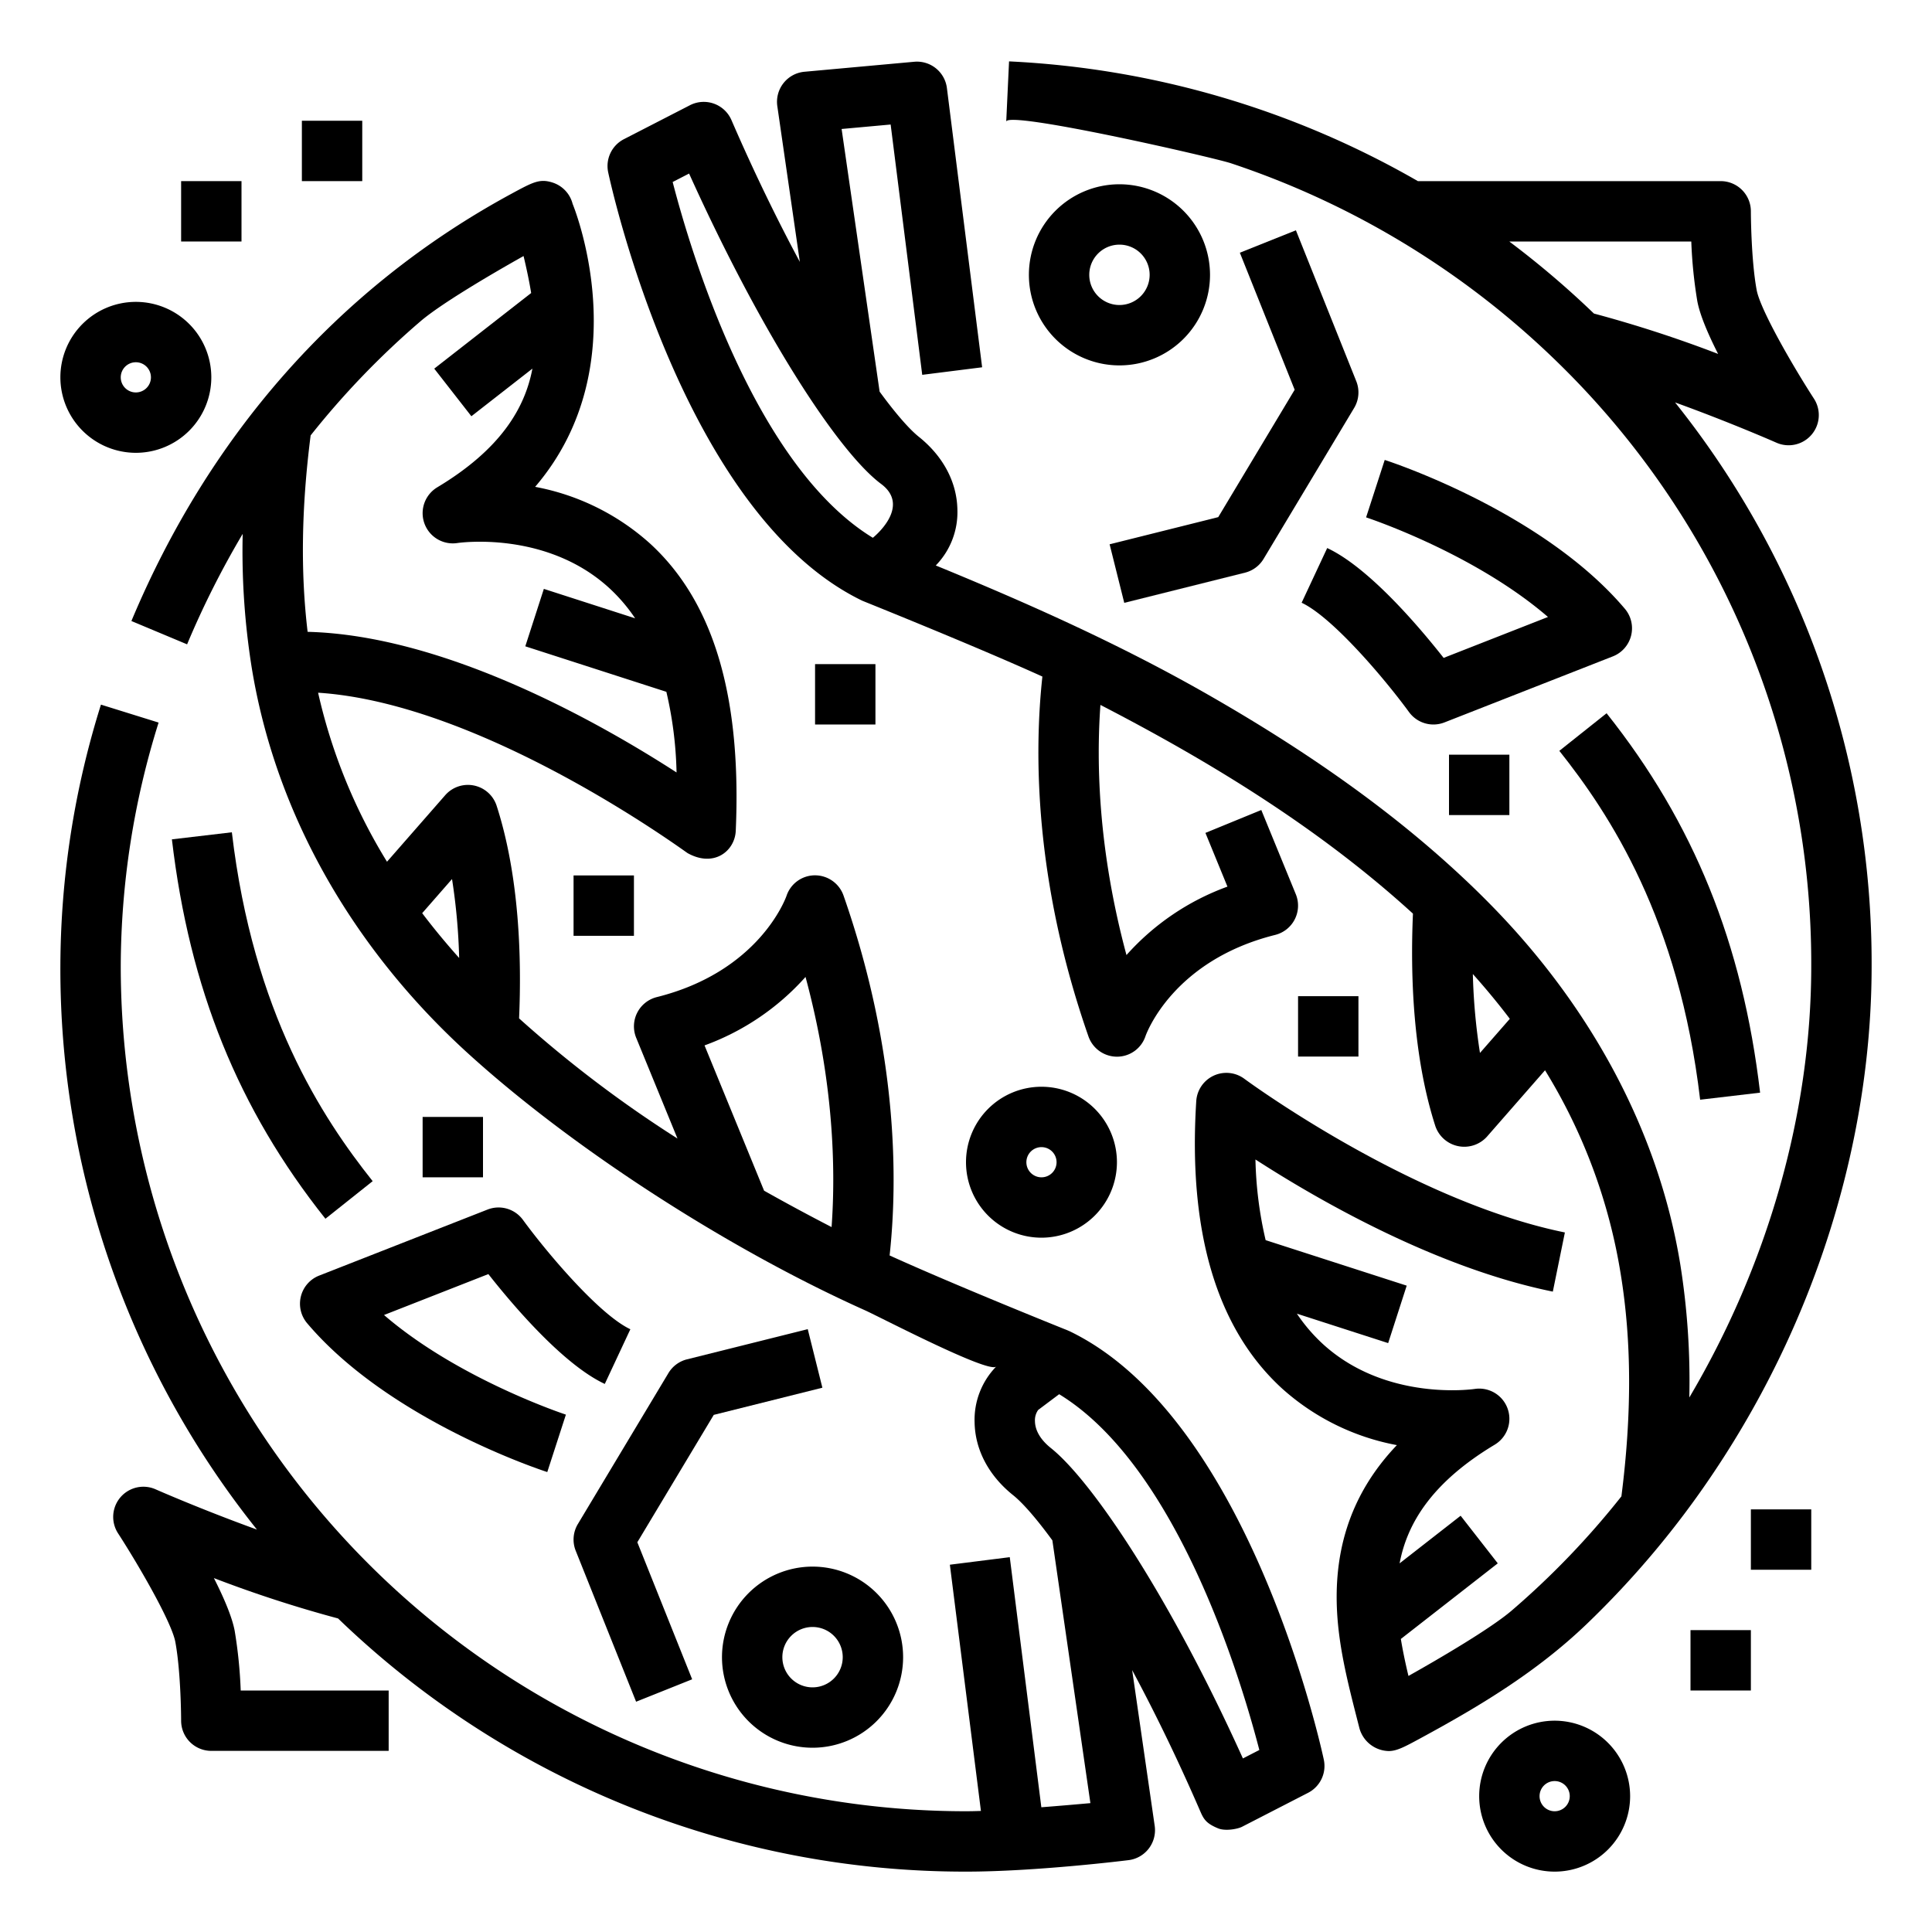 <?xml version="1.0" ?>
<svg viewBox="0 0 512 512" 
    xmlns="http://www.w3.org/2000/svg">
    <title/>
    <desc/>
    <g id="Outline">
        <path class="highlighting" d="M36,120a20,20,0,1,0-20-20A20.023,20.023,0,0,0,36,120Zm0-24a4,4,0,1,1-4,4A4,4,0,0,1,36,96Z"/>
        <rect class="highlighting" height="16" width="16" x="80" y="32"/>
        <rect class="highlighting" height="16" width="16" x="48" y="48"/>
        <path class="highlighting" d="M296,308a20,20,0,1,0-20,20A20.023,20.023,0,0,0,296,308Zm-24,0a4,4,0,1,1,4,4A4,4,0,0,1,272,308Z"/>
        <rect class="highlighting" height="16" width="16" x="216" y="176"/>
        <rect class="highlighting" height="16" width="16" x="344" y="264"/>
        <rect class="highlighting" height="16" width="16" x="152" y="232"/>
        <path class="highlighting" d="M412,456a20,20,0,1,0,20,20A20.023,20.023,0,0,0,412,456Zm0,24a4,4,0,1,1,4-4A4,4,0,0,1,412,480Z"/>
        <rect class="highlighting" height="16" width="16" x="464" y="400"/>
        <rect class="highlighting" height="16" width="16" x="448" y="432"/>
        <path class="highlighting" d="M45.555,222.435c4.653,39.552,17.581,71.5,40.684,100.545l12.522-9.96c-13.32-16.745-31.679-44.546-37.316-92.455Z"/>
        <path class="highlighting" d="M191.333,439.167a24,24,0,1,0,24-24A24.028,24.028,0,0,0,191.333,439.167Zm24-8a8,8,0,1,1-8,8A8.009,8.009,0,0,1,215.333,431.167Z"/>
        <path class="highlighting" d="M79.743,343.542a8,8,0,0,0,1.651,7.127c21.712,25.647,61.939,38.891,63.641,39.441l4.935-15.219c-.325-.106-28.525-9.42-48.2-26.4l27.651-10.844c6.49,8.247,19.8,23.94,30.855,29.11l6.777-14.494c-8.051-3.765-21.736-19.779-28.47-28.987a8,8,0,0,0-9.381-2.729l-44.625,17.5A8,8,0,0,0,79.743,343.542Z"/>
        <path class="highlighting" d="M182.06,360.239a8,8,0,0,0-4.92,3.645l-24,40a8,8,0,0,0-.568,7.087l16,40,14.856-5.942L168.9,408.713l20.254-33.756,28.785-7.2-3.88-15.522Z"/>
        <path  d="M283.48,352.8c-.168-.082-.344-.138-.51-.225-.318-.127-29.086-11.644-47.213-19.866,2.13-19.519,2.343-53.687-12.2-95.344a8.016,8.016,0,0,0-7.543-5.394h-.056a7.956,7.956,0,0,0-7.522,5.437c-.288.818-7.364,20.081-34.372,26.833a8,8,0,0,0-5.462,10.8l10.934,26.679a317.761,317.761,0,0,1-41.974-31.839c.7-16.047.066-37.682-5.944-56.328a8,8,0,0,0-13.635-2.814l-15.422,17.629A146.886,146.886,0,0,1,84.3,183.576c43.984,2.84,97.305,42.168,97.926,42.514,7.023,3.91,12.523-.59,12.757-5.916,1.527-34.786-5.469-60.383-22.779-76.187a62.67,62.67,0,0,0-30.39-14.968c27.685-32.352,9.939-74.985,9.939-74.985a8.009,8.009,0,0,0-5.335-5.661c-3.4-1.078-5.153-.13-10.958,3.018C89.1,76.533,55.177,115.967,34.824,164.576l14.759,6.18a236.154,236.154,0,0,1,14.732-29.273,196.046,196.046,0,0,0,2.379,35.363c6.482,39.85,27.647,75.264,57.2,102.189,27.771,25.3,69.1,51.965,105.325,68.2,3.919,1.756,32.806,16.847,34.788,14.914a20.218,20.218,0,0,0-5.73,14.753c.117,7.3,3.748,14.169,10.223,19.349,2.488,1.991,6.069,6.053,10.389,11.962l10.077,69.636c-3.717.336-8.314.733-13,1.095L267.6,412.666l-15.875,2,8.23,65.251c-1.517.053-2.844.081-3.959.081A224,224,0,0,1,32,256a217.036,217.036,0,0,1,10.03-64.51l-15.277-4.756A233.015,233.015,0,0,0,16,256,237.926,237.926,0,0,0,68.093,405.355c-14.764-5.345-26.668-10.588-26.856-10.671a8,8,0,0,0-9.954,11.662c5.735,8.865,14.235,23.654,15.181,28.783C47.978,443.284,48,455.875,48,456a8,8,0,0,0,8,8h47V448H63.791A123.75,123.75,0,0,0,62.2,432.219c-.682-3.7-2.881-8.821-5.516-14.011a330.132,330.132,0,0,0,32.91,10.7A239.237,239.237,0,0,0,256,496c18.667,0,42.727-3,42.886-3.021a8,8,0,0,0,7.121-9.1L300.034,442.6c5.871,10.924,12.033,23.511,18.125,37.579.88,2.031,1.639,3.113,4.646,4.352,1.945.8,5.21.17,6.354-.418l17.5-9a8,8,0,0,0,4.164-8.787C350.034,462.639,330.958,375.735,283.48,352.8ZM111.44,85.137c5.39-4.607,18.53-12.36,27.309-17.283.776,3.237,1.476,6.51,2.015,9.8l-25.685,20.04,9.842,12.616,16.173-12.619c-1.974,10.486-8.428,21.379-25.211,31.452a8,8,0,0,0,5.344,14.764c.233-.035,23.405-3.426,40.19,11.9a44.747,44.747,0,0,1,6.9,8.053l-24.191-7.8L139.21,171.28l37.383,12.059a102.779,102.779,0,0,1,2.7,21.369c-20.157-13.026-61.17-36.35-97.77-37.266-1.9-15.894-1.634-33.026.8-52.057A220.393,220.393,0,0,1,111.44,85.137ZM213.474,258.9c7.457,27.694,8.031,50.708,6.905,66.288-6.2-3.2-12.182-6.429-17.888-9.643l-15.781-38.5A66.2,66.2,0,0,0,213.474,258.9ZM111.883,242l7.909-9.041a160.93,160.93,0,0,1,1.89,20.913Q116.435,248.006,111.883,242Zm217.5,224.005c-19.313-42.75-39.883-73.45-50.886-82.254-2.71-2.168-4.17-4.617-4.221-7.084a4.707,4.707,0,0,1,.851-3.015l5.562-4.172c31.371,19.163,48.259,75.793,53.048,94.286Z"/>
        <rect class="highlighting" height="16" width="16" x="112" y="296"/>
        <path class="highlighting" d="M413.239,198.98c13.32,16.745,31.679,44.546,37.316,92.455l15.89-1.87c-4.653-39.552-17.581-71.5-40.684-100.545Z"/>
        <path class="highlighting" d="M296.667,48.833a24,24,0,1,0,24,24A24.027,24.027,0,0,0,296.667,48.833Zm0,32a8,8,0,1,1,8-8A8.009,8.009,0,0,1,296.667,80.833Z"/>
        <path class="highlighting" d="M351.722,145.238l-6.777,14.494c8.051,3.765,21.736,19.779,28.47,28.987a8,8,0,0,0,9.381,2.729l44.625-17.5a8,8,0,0,0,3.185-12.617c-21.712-25.647-61.939-38.891-63.641-39.441l-4.935,15.219c.325.106,28.525,9.42,48.2,26.395l-27.651,10.844C376.087,166.1,362.777,150.408,351.722,145.238Z"/>
        <path class="highlighting" d="M294.06,144.239l3.88,15.522,32-8a8,8,0,0,0,4.92-3.645l24-40a8,8,0,0,0,.568-7.087l-16-40-14.856,5.942L343.1,103.287l-20.254,33.756Z"/>
        <rect class="highlighting" height="16" width="16" x="384" y="200"/>
        <path  d="M473.24,356.336C488.129,324.316,496,289.621,496,256a237.926,237.926,0,0,0-52.093-149.355c14.764,5.345,26.668,10.588,26.856,10.671a8,8,0,0,0,9.953-11.663c-5.733-8.859-14.233-23.643-15.18-28.783C464.022,68.716,464,56.125,464,56a8,8,0,0,0-8-8H375.755A240.114,240.114,0,0,0,267.409,16.267l-.749,15.982c.147-3.071,54.767,9.44,59.52,11.006A226.084,226.084,0,0,1,412.8,96.033,222.347,222.347,0,0,1,480,256c0,39.395-11.722,79.54-32.313,114.348a195.977,195.977,0,0,0-2.381-35.195c-5.829-35.834-24.046-68.315-49.127-94.233q-3.942-4.072-8.075-7.955c-18.305-17.231-40.639-33.277-68.28-49.053-23.138-13.207-47.215-23.959-71.833-34.057a20.218,20.218,0,0,0,5.73-14.753c-.117-7.3-3.748-14.169-10.223-19.349-2.488-1.991-6.069-6.053-10.389-11.962L223.036,34.183,236.03,33,244.4,99.334l15.875-2-9.334-74a8,8,0,0,0-8.662-6.966l-29.09,2.648a8,8,0,0,0-7.192,9.112L211.966,69.4C206.1,58.475,199.933,45.888,193.841,31.82a8,8,0,0,0-11-3.934l-17.5,9a8,8,0,0,0-4.164,8.787c.789,3.688,19.865,90.592,67.343,113.53.168.082,29.6,11.869,47.723,20.091-2.13,19.519-2.343,53.687,12.2,95.344a8.016,8.016,0,0,0,7.543,5.394h.056a7.956,7.956,0,0,0,7.522-5.437c.288-.818,7.364-20.081,34.372-26.833a8,8,0,0,0,5.462-10.795l-9.142-22.308-14.805,6.069,5.835,14.235A66.2,66.2,0,0,0,298.526,253.1c-7.457-27.694-8.031-50.708-6.9-66.288,29.481,15.23,58.229,32.869,82.82,55.31-.7,16.047-.066,37.681,5.943,56.327a8.1,8.1,0,0,0,13.636,2.815l15.422-17.629a147.359,147.359,0,0,1,20.071,54.086c2.894,17.788,2.947,37.068.17,58.832a218.611,218.611,0,0,1-29.124,30.306c-5.39,4.607-18.53,12.36-27.309,17.283-.776-3.237-1.476-6.51-2.015-9.8l25.685-20.04-9.842-12.616-16.173,12.619c1.974-10.486,8.428-21.379,25.211-31.452a8,8,0,0,0-5.344-14.764c-.231.034-23.405,3.426-40.19-11.9a44.747,44.747,0,0,1-6.9-8.053l24.191,7.8,4.913-15.226-37.383-12.059a102.772,102.772,0,0,1-2.7-21.376c16.726,10.8,47.84,28.708,78.807,35.018l3.195-15.678c-41-8.354-84.5-40.394-84.934-40.715a8,8,0,0,0-12.757,5.916c-2.195,34.75,5.469,60.383,22.779,76.187a62.669,62.669,0,0,0,30.391,14.968c-12.577,13.182-17.653,29.3-15.466,48.8.994,8.888,3.331,17.54,5.526,26.187a8.247,8.247,0,0,0,7.78,6.088c2.158,0,4.236-1.126,8.518-3.447,15.726-8.526,30.689-17.542,43.788-30.059a242.61,242.61,0,0,0,33.787-40.272A250.927,250.927,0,0,0,473.24,356.336ZM399.975,64h48.234A123.75,123.75,0,0,0,449.8,79.781c.682,3.7,2.881,8.821,5.516,14.011a330.132,330.132,0,0,0-32.91-10.7A240.526,240.526,0,0,0,399.975,64ZM178.262,48.232l4.354-2.239c19.313,42.75,39.588,73.831,50.886,82.254,8.165,6.086-2.192,14.271-2.192,14.271C199.939,123.355,183.051,66.725,178.262,48.232ZM392.208,279.039a160.93,160.93,0,0,1-1.89-20.913q5.247,5.868,9.8,11.872Z"/>
    </g>
</svg>
